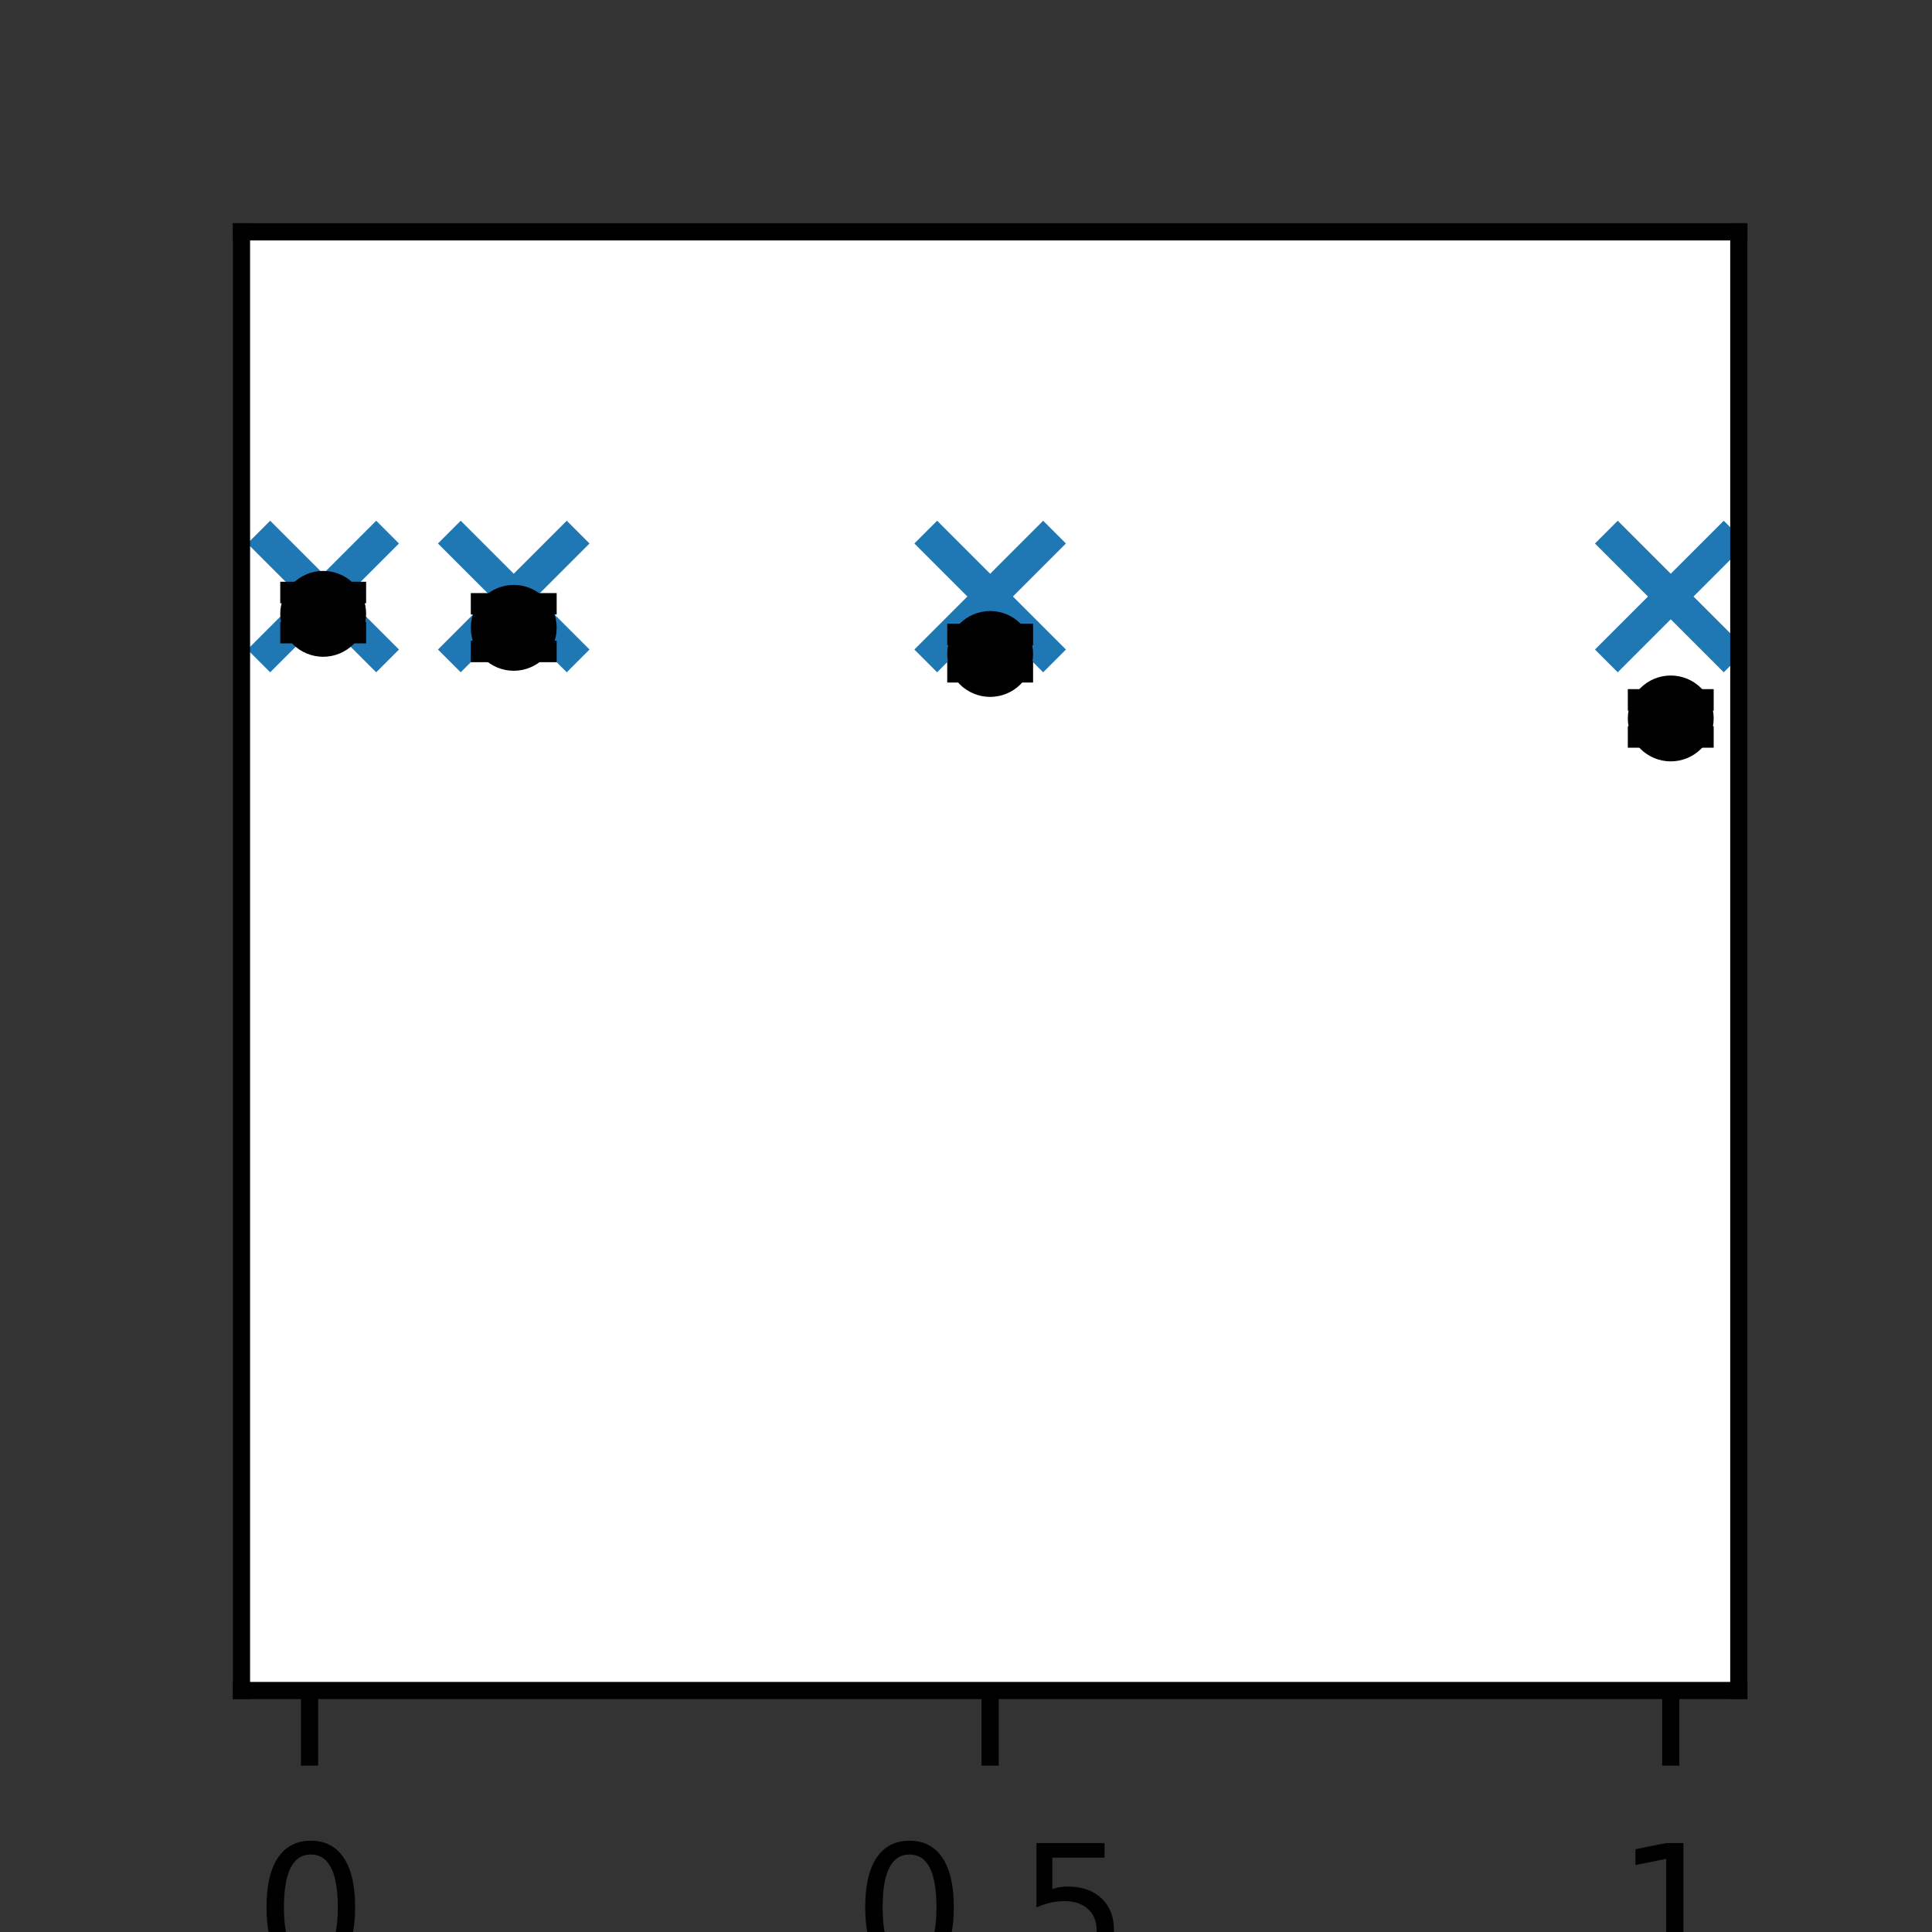 <?xml version="1.0" encoding="utf-8" standalone="no"?>
<!DOCTYPE svg PUBLIC "-//W3C//DTD SVG 1.1//EN"
  "http://www.w3.org/Graphics/SVG/1.1/DTD/svg11.dtd">
<svg height="90pt" version="1.1" viewBox="0 0 90 90" width="90pt" xmlns="http://www.w3.org/2000/svg" xmlns:xlink="http://www.w3.org/1999/xlink">
 <rect x="0" y="0" width="90" height="90" fill="#333333" stroke="none"/>
 <defs>
  <style type="text/css">*{stroke-linecap:butt;stroke-linejoin:round;}</style>
 </defs>
 <g id="figure_1">
  <g id="patch_1">
   <path d="M 0 90 
L 90 90 
L 90 0 
L 0 0 
z
" style="fill:none;"/>
  </g>
  <g id="axes_1">
   <g id="patch_2">
    <path d="M 11.25 78.75 
L 81 78.75 
L 81 10.8 
L 11.25 10.8 
z
" style="fill:#ffffff;"/>
   </g>
   <g id="PathCollection_1">
    <defs>
     <path d="M -3 3 
L 3 -3 
M -3 -3 
L 3 3 
" id="m473322cbf0" style="stroke:#1f77b4;stroke-width:1.5;"/>
    </defs>
    <g clip-path="url(#ped197ca5ef)">
     <use style="fill:#1f77b4;stroke:#1f77b4;stroke-width:1.5;" x="15.055" xlink:href="#m473322cbf0" y="27.788"/>
     <use style="fill:#1f77b4;stroke:#1f77b4;stroke-width:1.5;" x="23.932" xlink:href="#m473322cbf0" y="27.788"/>
     <use style="fill:#1f77b4;stroke:#1f77b4;stroke-width:1.5;" x="46.125" xlink:href="#m473322cbf0" y="27.788"/>
     <use style="fill:#1f77b4;stroke:#1f77b4;stroke-width:1.5;" x="77.83" xlink:href="#m473322cbf0" y="27.788"/>
    </g>
   </g>
   <g id="matplotlib.axis_1">
    <g id="xtick_1">
     <g id="line2d_1">
      <defs>
       <path d="M 0 0 
L 0 3.5 
" id="mfd4c66a1b1" style="stroke:#000000;stroke-width:0.8;"/>
      </defs>
      <g>
       <use style="stroke:#000000;stroke-width:0.8;" x="14.42" xlink:href="#mfd4c66a1b1" y="78.75"/>
      </g>
     </g>
     <g id="text_1">
      <!-- 0 -->
      <g transform="translate(11.875 91.829)scale(0.08 -0.08)">
       <defs>
        <path d="M 2034 4250 
Q 1547 4250 1301 3770 
Q 1056 3291 1056 2328 
Q 1056 1369 1301 889 
Q 1547 409 2034 409 
Q 2525 409 2770 889 
Q 3016 1369 3016 2328 
Q 3016 3291 2770 3770 
Q 2525 4250 2034 4250 
z
M 2034 4750 
Q 2819 4750 3233 4129 
Q 3647 3509 3647 2328 
Q 3647 1150 3233 529 
Q 2819 -91 2034 -91 
Q 1250 -91 836 529 
Q 422 1150 422 2328 
Q 422 3509 836 4129 
Q 1250 4750 2034 4750 
z
" id="DejaVuSans-30" transform="scale(0.016)"/>
       </defs>
       <use xlink:href="#DejaVuSans-30"/>
      </g>
     </g>
    </g>
    <g id="xtick_2">
     <g id="line2d_2">
      <g>
       <use style="stroke:#000000;stroke-width:0.8;" x="46.125" xlink:href="#mfd4c66a1b1" y="78.75"/>
      </g>
     </g>
     <g id="text_2">
      <!-- 0.5 -->
      <g transform="translate(39.764 91.829)scale(0.08 -0.08)">
       <defs>
        <path d="M 684 794 
L 1344 794 
L 1344 0 
L 684 0 
L 684 794 
z
" id="DejaVuSans-2e" transform="scale(0.016)"/>
        <path d="M 691 4666 
L 3169 4666 
L 3169 4134 
L 1269 4134 
L 1269 2991 
Q 1406 3038 1543 3061 
Q 1681 3084 1819 3084 
Q 2600 3084 3056 2656 
Q 3513 2228 3513 1497 
Q 3513 744 3044 326 
Q 2575 -91 1722 -91 
Q 1428 -91 1123 -41 
Q 819 9 494 109 
L 494 744 
Q 775 591 1075 516 
Q 1375 441 1709 441 
Q 2250 441 2565 725 
Q 2881 1009 2881 1497 
Q 2881 1984 2565 2268 
Q 2250 2553 1709 2553 
Q 1456 2553 1204 2497 
Q 953 2441 691 2322 
L 691 4666 
z
" id="DejaVuSans-35" transform="scale(0.016)"/>
       </defs>
       <use xlink:href="#DejaVuSans-30"/>
       <use x="63.623" xlink:href="#DejaVuSans-2e"/>
       <use x="95.41" xlink:href="#DejaVuSans-35"/>
      </g>
     </g>
    </g>
    <g id="xtick_3">
     <g id="line2d_3">
      <g>
       <use style="stroke:#000000;stroke-width:0.8;" x="77.83" xlink:href="#mfd4c66a1b1" y="78.75"/>
      </g>
     </g>
     <g id="text_3">
      <!-- 1 -->
      <g transform="translate(75.285 91.829)scale(0.08 -0.08)">
       <defs>
        <path d="M 794 531 
L 1825 531 
L 1825 4091 
L 703 3866 
L 703 4441 
L 1819 4666 
L 2450 4666 
L 2450 531 
L 3481 531 
L 3481 0 
L 794 0 
L 794 531 
z
" id="DejaVuSans-31" transform="scale(0.016)"/>
       </defs>
       <use xlink:href="#DejaVuSans-31"/>
      </g>
     </g>
    </g>
   </g>
   <g id="matplotlib.axis_2"/>
   <g id="LineCollection_1">
    <path clip-path="url(#ped197ca5ef)" d="M 15.055 29.472 
L 15.055 27.601 
" style="fill:none;stroke:#000000;stroke-width:1.5;"/>
    <path clip-path="url(#ped197ca5ef)" d="M 23.932 30.346 
L 23.932 28.128 
" style="fill:none;stroke:#000000;stroke-width:1.5;"/>
    <path clip-path="url(#ped197ca5ef)" d="M 46.125 31.296 
L 46.125 29.554 
" style="fill:none;stroke:#000000;stroke-width:1.5;"/>
    <path clip-path="url(#ped197ca5ef)" d="M 77.83 34.33 
L 77.83 32.602 
" style="fill:none;stroke:#000000;stroke-width:1.5;"/>
   </g>
   <g id="line2d_4">
    <defs>
     <path d="M 2 0 
L -2 -0 
" id="mee2e7a08ea" style="stroke:#000000;"/>
    </defs>
    <g clip-path="url(#ped197ca5ef)">
     <use style="stroke:#000000;" x="15.055" xlink:href="#mee2e7a08ea" y="29.472"/>
     <use style="stroke:#000000;" x="23.932" xlink:href="#mee2e7a08ea" y="30.346"/>
     <use style="stroke:#000000;" x="46.125" xlink:href="#mee2e7a08ea" y="31.296"/>
     <use style="stroke:#000000;" x="77.83" xlink:href="#mee2e7a08ea" y="34.33"/>
    </g>
   </g>
   <g id="line2d_5">
    <g clip-path="url(#ped197ca5ef)">
     <use style="stroke:#000000;" x="15.055" xlink:href="#mee2e7a08ea" y="27.601"/>
     <use style="stroke:#000000;" x="23.932" xlink:href="#mee2e7a08ea" y="28.128"/>
     <use style="stroke:#000000;" x="46.125" xlink:href="#mee2e7a08ea" y="29.554"/>
     <use style="stroke:#000000;" x="77.83" xlink:href="#mee2e7a08ea" y="32.602"/>
    </g>
   </g>
   <g id="line2d_6">
    <defs>
     <path d="M 0 1.5 
C 0.398 1.5 0.779 1.342 1.061 1.061 
C 1.342 0.779 1.5 0.398 1.5 0 
C 1.5 -0.398 1.342 -0.779 1.061 -1.061 
C 0.779 -1.342 0.398 -1.5 0 -1.5 
C -0.398 -1.5 -0.779 -1.342 -1.061 -1.061 
C -1.342 -0.779 -1.5 -0.398 -1.5 0 
C -1.5 0.398 -1.342 0.779 -1.061 1.061 
C -0.779 1.342 -0.398 1.5 0 1.5 
z
" id="mffaaaecc6c" style="stroke:#000000;"/>
    </defs>
    <g clip-path="url(#ped197ca5ef)">
     <use style="stroke:#000000;" x="15.055" xlink:href="#mffaaaecc6c" y="28.595"/>
     <use style="stroke:#000000;" x="23.932" xlink:href="#mffaaaecc6c" y="29.247"/>
     <use style="stroke:#000000;" x="46.125" xlink:href="#mffaaaecc6c" y="30.464"/>
     <use style="stroke:#000000;" x="77.83" xlink:href="#mffaaaecc6c" y="33.468"/>
    </g>
   </g>
   <g id="patch_3">
    <path d="M 11.25 78.75 
L 11.25 10.8 
" style="fill:none;stroke:#000000;stroke-linecap:square;stroke-linejoin:miter;stroke-width:0.8;"/>
   </g>
   <g id="patch_4">
    <path d="M 81 78.75 
L 81 10.8 
" style="fill:none;stroke:#000000;stroke-linecap:square;stroke-linejoin:miter;stroke-width:0.8;"/>
   </g>
   <g id="patch_5">
    <path d="M 11.25 78.75 
L 81 78.75 
" style="fill:none;stroke:#000000;stroke-linecap:square;stroke-linejoin:miter;stroke-width:0.8;"/>
   </g>
   <g id="patch_6">
    <path d="M 11.25 10.8 
L 81 10.8 
" style="fill:none;stroke:#000000;stroke-linecap:square;stroke-linejoin:miter;stroke-width:0.8;"/>
   </g>
  </g>
 </g>
 <defs>
  <clipPath id="ped197ca5ef">
   <rect height="67.95" width="69.75" x="11.25" y="10.8"/>
  </clipPath>
 </defs>
</svg>
